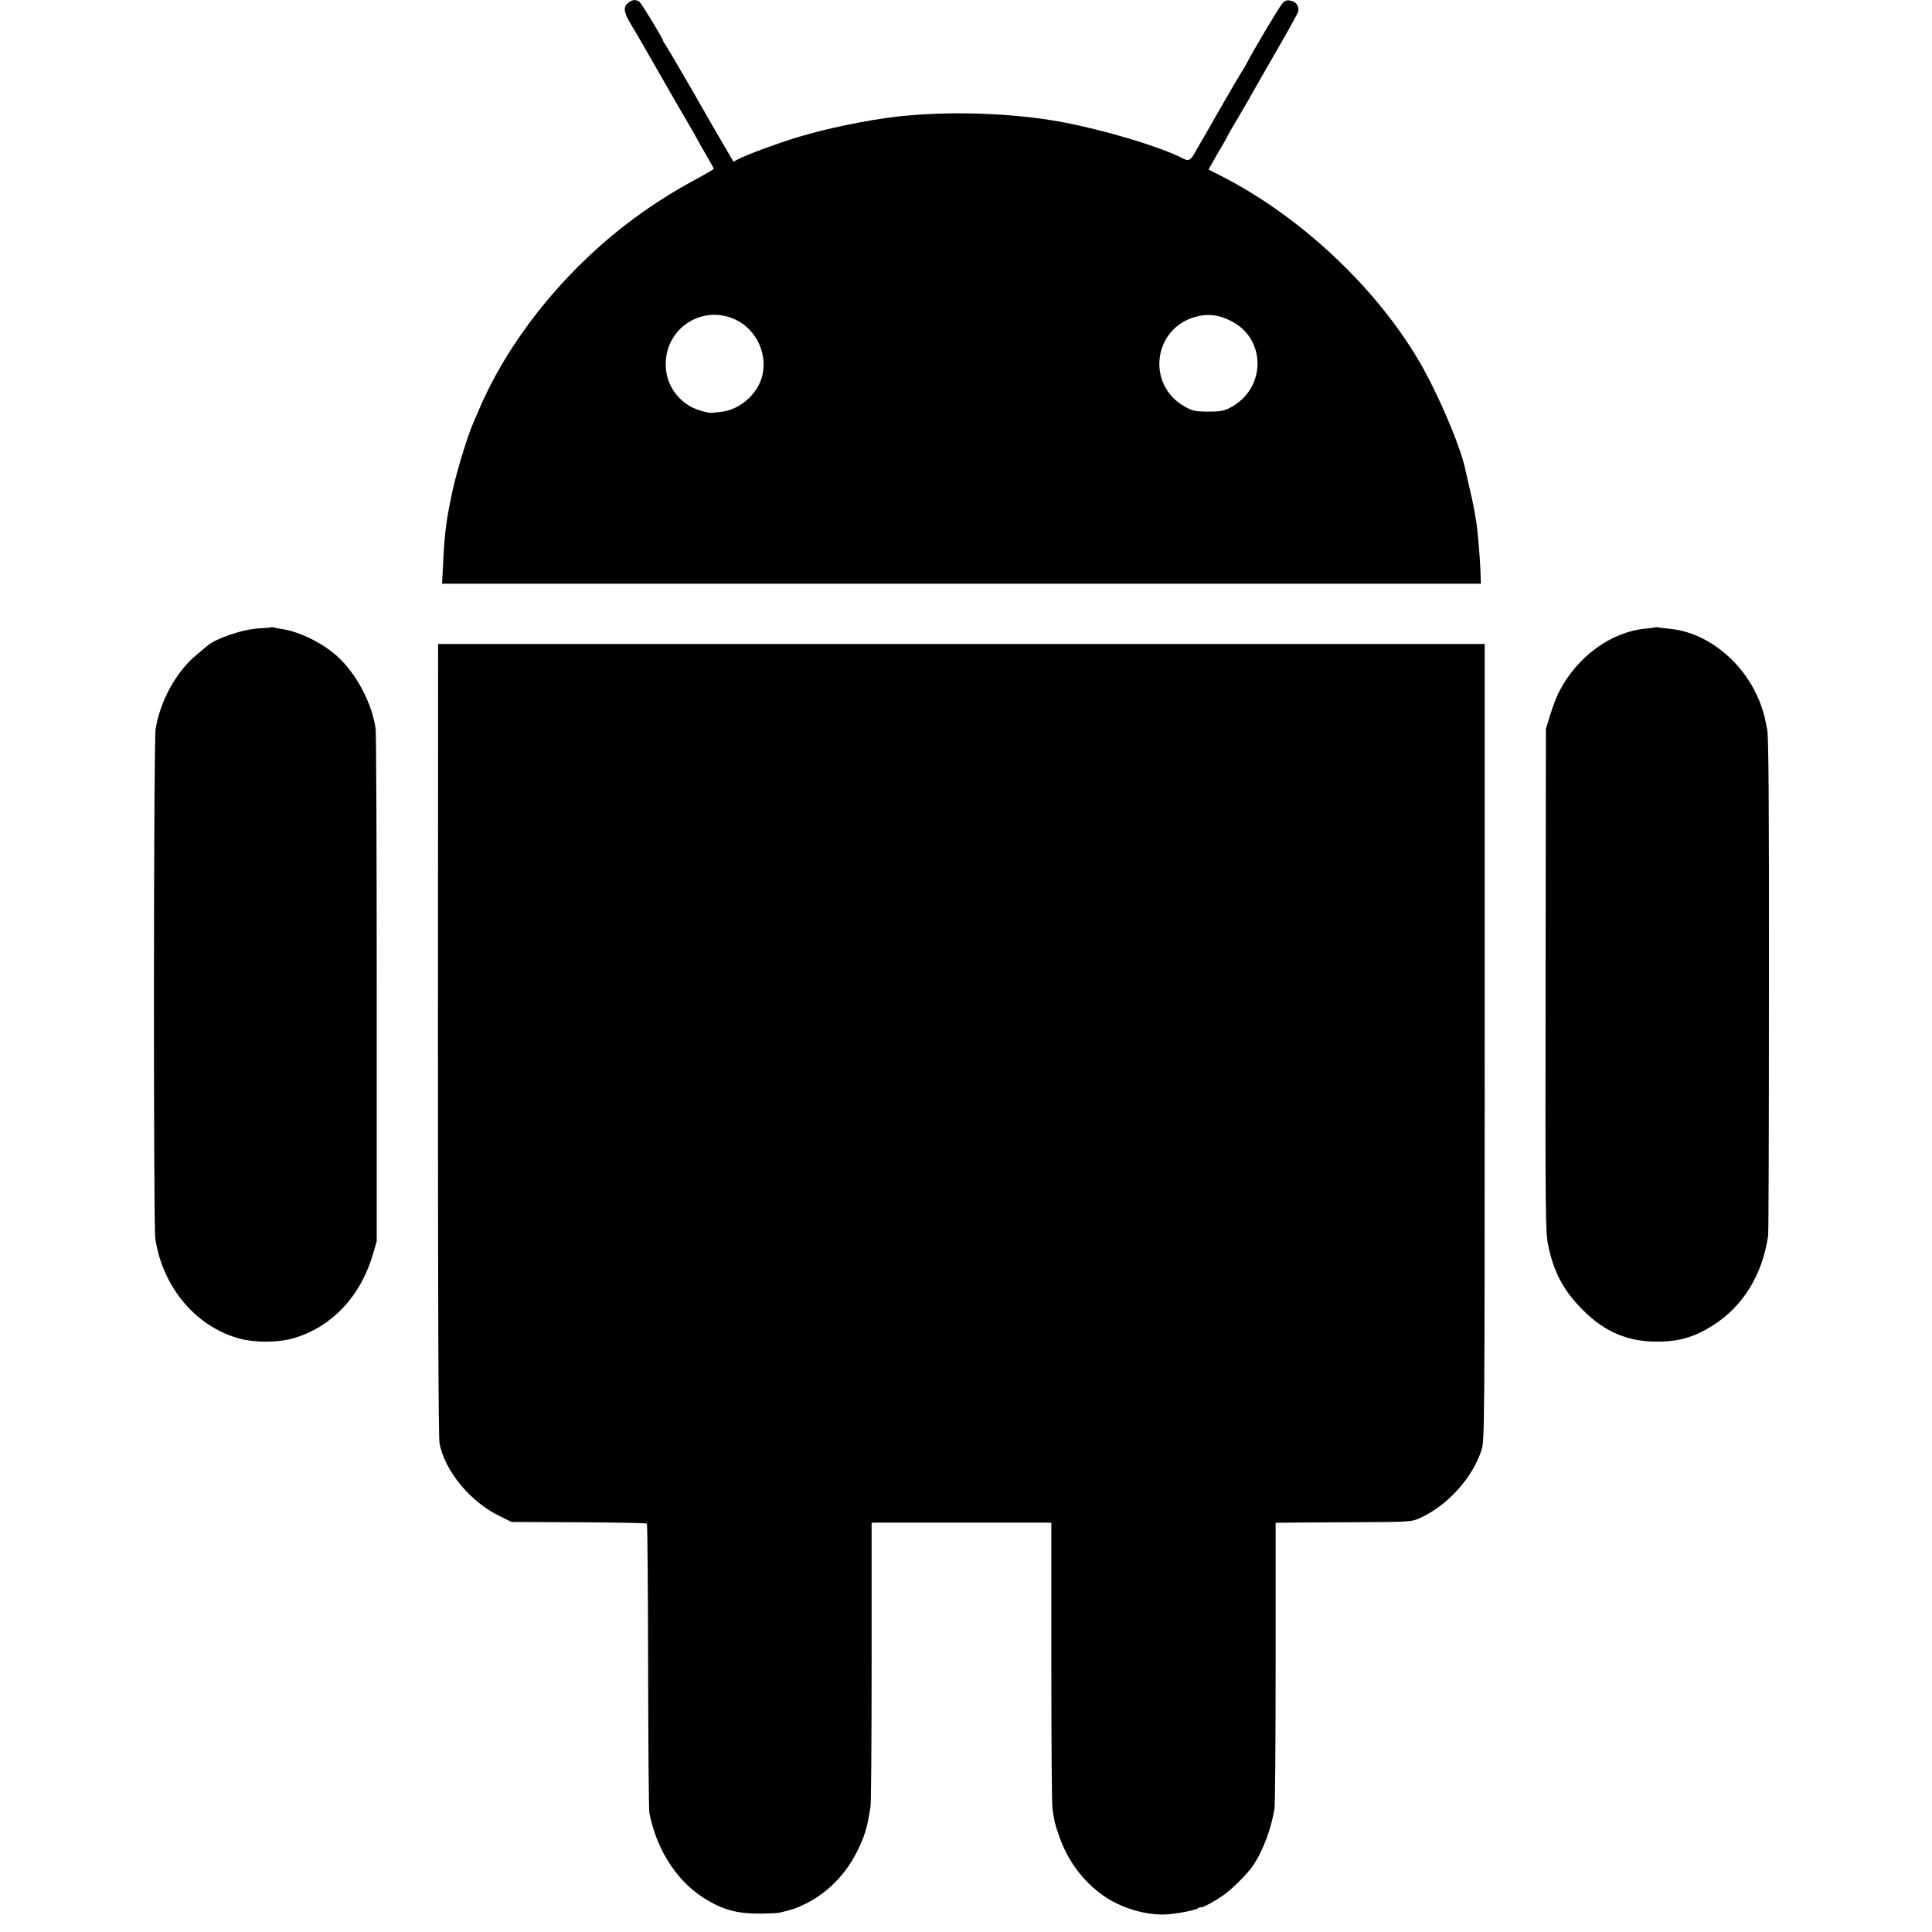 <?xml version="1.0" standalone="no"?>
<!DOCTYPE svg PUBLIC "-//W3C//DTD SVG 20010904//EN"
 "http://www.w3.org/TR/2001/REC-SVG-20010904/DTD/svg10.dtd">
<svg version="1.0" xmlns="http://www.w3.org/2000/svg"
 width="1218pt" height="1218pt" viewBox="0 0 1218 1218"
 preserveAspectRatio="xMidYMid meet">
<g transform="translate(0,1218) scale(0.1,-0.1)"
fill="#000000" stroke="none">
<path d="M3960 12162 c-31 -25 -28 -57 10 -122 37 -62 90 -153 128 -220 41
-73 248 -432 271 -470 11 -19 24 -42 28 -50 4 -8 28 -52 55 -97 26 -45 48 -84
48 -87 0 -3 -33 -22 -72 -44 -195 -104 -341 -198 -493 -316 -402 -313 -735
-735 -914 -1156 -13 -30 -31 -73 -41 -95 -32 -73 -98 -289 -124 -405 -41 -188
-54 -279 -62 -467 l-7 -133 3275 0 3274 0 -3 88 c-3 82 -19 265 -27 308 -2 10
-7 39 -11 64 -6 37 -23 114 -60 273 -35 152 -174 474 -286 666 -277 474 -759
924 -1259 1176 l-71 36 29 52 c16 29 43 76 61 105 17 29 31 55 31 57 0 2 28
50 62 107 33 56 71 121 83 143 12 22 83 147 159 278 76 131 139 246 141 255 5
33 -13 60 -46 67 -25 6 -36 3 -54 -16 -19 -20 -181 -291 -234 -394 -9 -16 -18
-32 -21 -35 -3 -3 -53 -88 -112 -190 -58 -102 -115 -201 -126 -220 -12 -19
-35 -61 -53 -92 -32 -58 -44 -66 -77 -49 -157 83 -580 205 -852 246 -302 46
-660 53 -955 20 -189 -22 -442 -74 -630 -131 -121 -37 -318 -109 -372 -138
l-29 -15 -51 87 c-28 48 -120 206 -203 352 -84 146 -161 277 -171 292 -11 15
-19 29 -19 32 0 12 -134 232 -148 244 -22 17 -46 15 -72 -6z m675 -1996 c138
-64 212 -230 165 -374 -35 -107 -141 -195 -251 -208 -30 -3 -56 -7 -59 -7 -21
-3 -99 19 -135 39 -100 57 -159 156 -158 270 1 228 232 375 438 280z m3125 -9
c228 -114 223 -434 -10 -550 -37 -18 -61 -22 -135 -22 -80 1 -96 4 -143 30
-248 136 -204 498 70 569 76 20 142 11 218 -27z"/>
<path d="M1708 8225 c-1 -2 -32 -4 -68 -6 -104 -4 -281 -63 -336 -113 -7 -6
-37 -31 -67 -56 -126 -105 -227 -288 -256 -466 -13 -77 -14 -3125 -2 -3212 45
-304 254 -555 528 -630 96 -27 239 -27 335 -1 245 68 431 263 510 535 l23 79
0 1590 c0 875 -3 1613 -7 1640 -21 157 -119 344 -237 453 -92 86 -244 161
-357 177 -22 3 -44 8 -51 10 -6 2 -13 2 -15 0z"/>
<path d="M10438 8226 c-1 -2 -30 -6 -63 -9 -221 -21 -436 -179 -549 -404 -14
-28 -38 -91 -53 -140 l-27 -88 -2 -1585 c-2 -1486 -1 -1590 16 -1670 36 -173
97 -287 221 -411 135 -135 280 -197 462 -197 142 -1 239 28 357 103 190 121
311 319 347 565 3 19 5 733 5 1585 1 1135 -2 1565 -11 1605 -6 30 -13 64 -15
75 -2 11 -12 43 -21 70 -91 265 -331 468 -580 491 -33 3 -65 7 -72 9 -6 2 -13
2 -15 1z"/>
<path d="M2761 5627 c0 -1729 3 -2509 10 -2547 34 -175 195 -369 379 -458 l75
-37 424 -2 c232 -1 426 -5 429 -8 4 -4 7 -408 8 -898 1 -491 4 -908 8 -927 48
-245 187 -450 375 -555 101 -57 178 -77 301 -79 63 0 129 2 145 6 83 20 105
27 164 56 138 69 253 185 325 331 48 96 64 150 84 281 4 25 7 438 7 918 l0
872 35 1 c45 0 1036 0 1072 0 l26 -1 0 -878 c0 -482 3 -897 7 -922 12 -84 14
-95 40 -169 53 -158 153 -293 283 -383 105 -73 246 -117 370 -118 69 0 210 26
230 42 6 6 12 8 12 4 0 -9 77 31 140 74 55 38 148 130 187 185 64 92 119 239
138 366 4 24 7 438 7 921 l0 878 22 0 c11 1 203 2 426 3 404 2 405 2 460 26
174 77 336 256 391 433 18 58 19 145 19 2569 l0 2509 -3299 0 -3299 0 -1
-2493z"/>
</g>
</svg>
